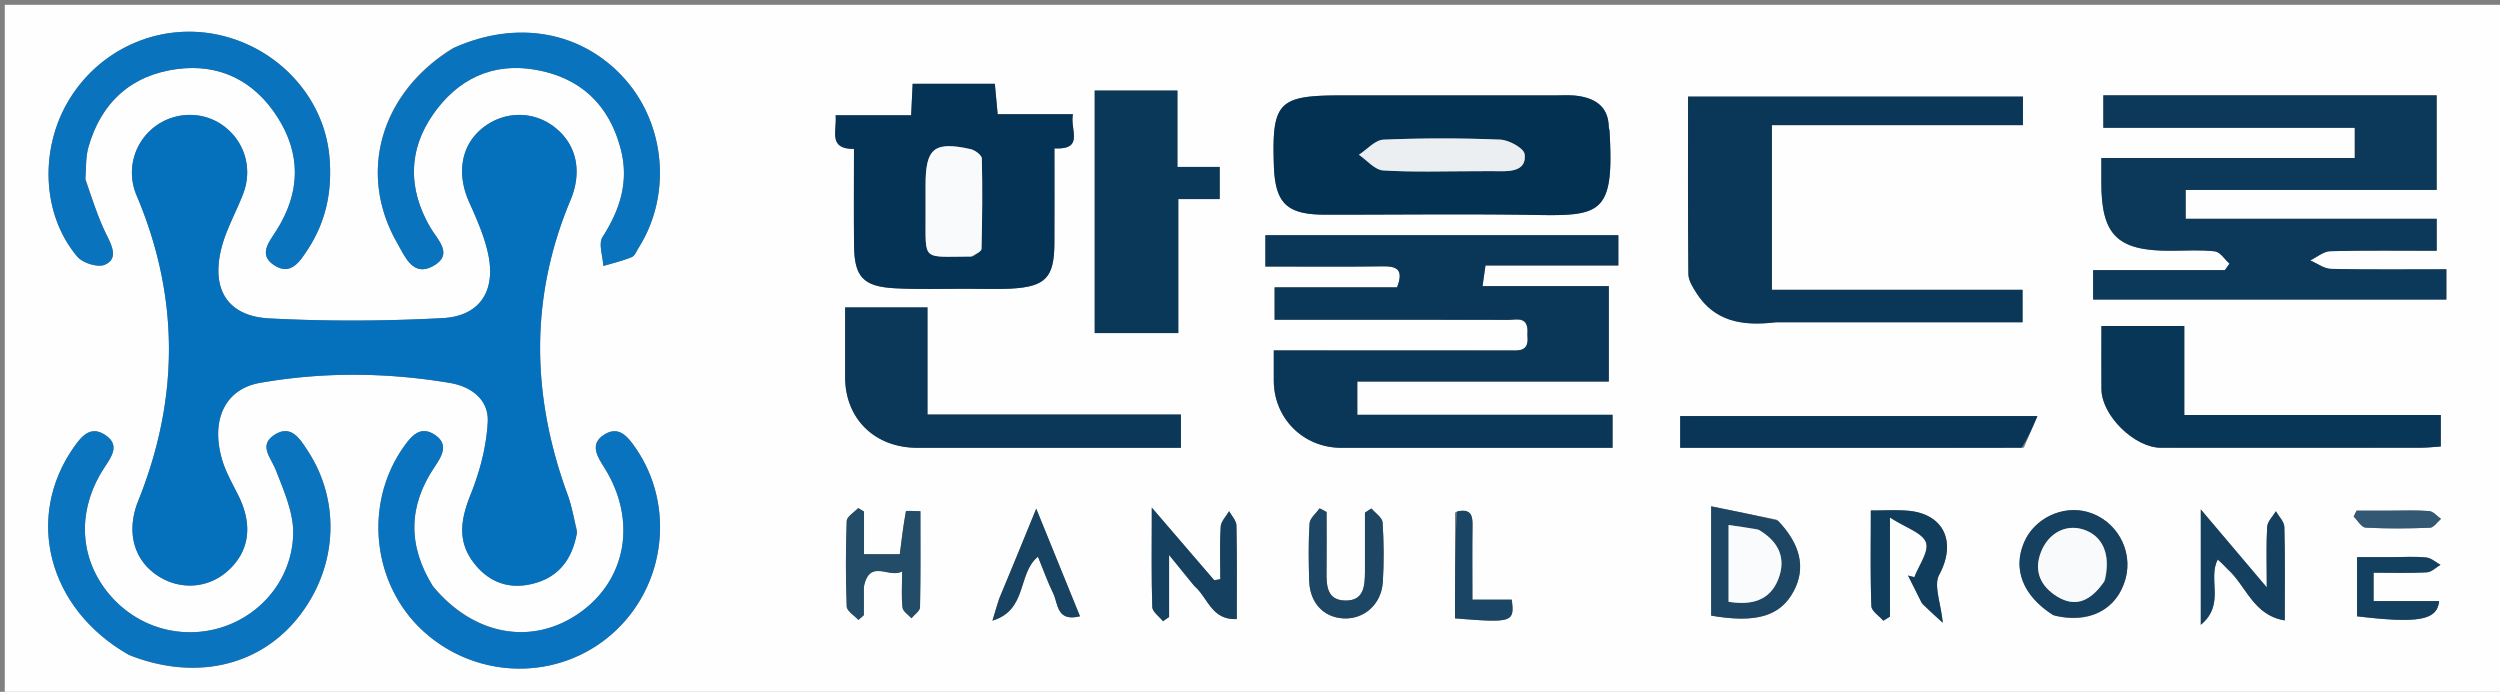 <svg xmlns="http://www.w3.org/2000/svg" xml:space="preserve" viewBox="0 0 524 145"><rect x="0" y="0" width="524" height="145" fill="#808080" stroke="none"/><path fill="#FEFEFE" d="M349 146H1V1h524v145H349m-228.027-34.693c-.656-2.545-1.101-5.167-2.001-7.622-7.579-20.672-7.99-41.263.607-61.746 2.479-5.906 1.346-11.631-3.324-15.273-4.53-3.533-10.722-3.428-15.221.258-4.43 3.63-5.35 9.542-2.7 15.437 1.556 3.461 3.127 7.012 3.944 10.689 1.748 7.864-1.622 13.215-9.526 13.631-12.08.636-24.242.69-36.32.058-8.671-.455-12.17-6.012-10.053-14.594.982-3.98 3.112-7.668 4.593-11.538 2.022-5.282.314-10.976-4.14-14.24-4.264-3.125-10.191-3.033-14.439.225a12.088 12.088 0 0 0-3.766 14.363c9.022 21.3 8.945 42.627.35 64.013-2.453 6.103-1.14 11.856 3.466 15.277 4.694 3.485 10.876 3.291 15.178-.477 4.651-4.074 5.45-9.658 2.356-15.876-1.255-2.522-2.706-5.021-3.469-7.702-2.373-8.333.79-14.682 7.965-15.94 13.235-2.32 26.515-2.212 39.762.002 4.602.769 8.23 3.546 7.996 8.176-.258 5.11-1.638 10.358-3.555 15.135-2.012 5.018-2.897 9.6.42 14.128 2.87 3.92 6.882 5.796 11.78 4.837 5.685-1.115 8.98-4.727 10.097-11.221M320.138 70.59c.45 3.23-1.776 2.868-3.795 2.866-14.659-.011-29.317-.006-43.976-.006h-5.384v6.268c0 7.963 6.178 14.14 14.15 14.14 16.99.002 33.981 0 50.972 0h5.888v-6.915H284.49v-6.97h52.718V59.969H310.74l.612-4.322h27.852v-6.354h-73.983v6.567c8.355 0 16.48.079 24.6-.04 2.998-.045 4.431.704 3.001 4.409H267.16v6.788h5.037c14.659 0 29.317-.018 43.976.024 1.77.005 4.372-.927 3.966 3.55M485.5 19.98h-44.64v6.813h52.702v6.33h-53.12c0 2.048.004 3.529 0 5.01-.03 11.09 3.28 14.425 14.323 14.426 3.166 0 6.357-.228 9.483.127 1.103.125 2.044 1.68 3.06 2.58l-.976 1.354H438.72v6.166h74.038v-6.343c-8.23 0-16.205.093-24.174-.084-1.465-.032-2.906-1.16-4.358-1.782 1.401-.673 2.788-1.89 4.206-1.927 7.441-.195 14.89-.091 22.302-.091v-6.693h-52.619v-6.05h52.608V19.98H485.5M372.544 67.548h51.383v-6.805h-52.538V26.229h52.62v-5.975h-70.196c0 12.572-.05 24.876.073 37.178.014 1.31.885 2.714 1.635 3.9 3.795 6 9.555 7.083 17.023 6.216m-48.15-47.55h-43.387c-13.067 0-14.45 1.45-14.005 14.687.266 7.92 2.684 10.294 10.677 10.309 14.794.028 29.592-.189 44.383.066 13.58.233 16.308-.402 15.294-17.569-.02-.33-.154-.653-.165-.982-.129-4.114-2.747-5.842-6.36-6.386-1.791-.27-3.65-.097-6.438-.125M203.456 60.53c2.826-.004 5.66.12 8.479-.038 7.228-.402 9.03-2.325 9.066-9.509.032-6.475.007-12.951.007-19.881 6.374.311 3.206-3.926 3.878-7.17H209.11l-.592-6.37h-17.227l-.314 6.596h-15.832c.311 3.263-1.67 7.087 3.847 7.054 0 6.89-.05 13.53.014 20.17.064 6.619 1.873 8.661 8.504 9.034 4.973.28 9.973.093 15.946.114m25.993-31.97v41.253h17.522V41.727h8.678v-6.738h-8.86V18.982h-17.34v9.579M27.276 137.389c13.39 5.278 26.679 2.386 34.906-7.596 8.492-10.304 9.443-24.4 2.339-35.277-1.657-2.537-3.526-5.67-7.047-3.336-3.321 2.202-.69 4.71.332 7.328 1.712 4.386 3.815 9.125 3.646 13.636-.368 9.807-7.411 17.53-16.31 19.728-8.841 2.185-17.957-1.215-23.326-8.7-5.36-7.47-5.374-16.921.09-25.21 1.55-2.35 3.277-4.742.112-6.813-2.959-1.937-4.814.138-6.49 2.515-10.393 14.736-5.523 33.942 11.748 43.725M94.803 10.168c-15.106 9.306-19.935 26.24-11.497 40.862 1.57 2.721 3.22 7.005 7.357 4.793 4.594-2.457 1.038-5.526-.543-8.274-4.568-7.943-4.588-15.996.61-23.51 5.12-7.4 12.433-11.023 21.559-9.41 9.405 1.663 15.406 7.332 17.826 16.637 1.759 6.765-.135 12.67-3.824 18.418-.902 1.406.063 4.01.17 6.063 1.99-.594 4.03-1.07 5.945-1.85.647-.263 1.014-1.273 1.457-1.975 6.877-10.894 5.687-25.643-2.84-35.286-8.86-10.022-22.583-12.628-36.22-6.468m-4.19 112.527c-5.19-8.355-5.028-16.649.447-24.775 1.615-2.399 3.083-4.847 0-6.835-2.986-1.927-4.852.313-6.488 2.64-8.39 11.932-6.563 28.839 4.209 38.619 11.264 10.227 28.35 10.413 39.609.433 11.149-9.883 13.214-26.824 4.776-38.958-1.612-2.319-3.47-4.619-6.472-2.75-3.124 1.943-1.59 4.47-.078 6.86 6.911 10.923 4.802 23.471-5.058 30.475-9.848 6.994-22.204 4.933-30.945-5.71M17.868 37.307c.2-2.144.078-4.38.654-6.419 2.666-9.428 8.988-15.17 18.642-16.419 8.834-1.143 16.025 2.43 20.89 9.93 5.128 7.903 4.9 16.003-.128 23.921-1.547 2.437-3.831 5.075-.456 7.272 3.457 2.25 5.338-.708 7.05-3.324 3.912-5.973 5.171-12.521 4.515-19.545C67.918 20.761 58.85 10.526 46.64 7.502 34.31 4.45 21.44 9.732 14.657 20.63c-6.445 10.355-5.95 24.35 1.568 33.19 1.126 1.322 4.26 2.293 5.725 1.674 2.65-1.12 1.767-3.524.56-5.907-1.845-3.643-3.088-7.591-4.642-12.28m174.805 56.556h54.846v-6.98H194.4V64.43h-17.262v14.637c0 8.609 6.1 14.792 15.536 14.796m278.835-6.876h-13.68v-18.66h-17.37c0 4.637-.026 8.942.006 13.247.04 5.504 6.91 12.27 12.489 12.276 18.129.017 36.257.013 54.386-.006 1.434-.001 2.869-.173 4.251-.263v-6.594h-40.082M424.2 93.848l2.842-6.635h-74.872v6.643c23.928 0 47.503 0 72.03-.008m-173.696 29.174c2.691 2.231 3.401 6.995 8.724 6.732 0-6.719.069-13.171-.072-19.619-.022-1.01-.999-1.998-1.534-2.996-.616 1.084-1.694 2.138-1.763 3.255-.226 3.657-.085 7.337-.085 11.008l-1.27.216-13.089-15.226c0 7.942-.102 14.396.105 20.84.033 1.015 1.465 1.984 2.25 2.974l1.27-.88v-13.009c2.271 2.806 3.631 4.486 5.464 6.705m180.186 6.028c7.21 1.785 13.08-1.296 14.832-7.781 1.625-6.02-2.006-12.33-8.043-13.982-5.224-1.428-11.061 1.378-13.212 6.35-2.43 5.619-.325 11.233 6.423 15.413m-58.344-20.147-13.686-2.78v22.912c9.544 1.642 14.592.077 17.36-5.245 2.468-4.744 1.428-9.689-3.674-14.887m94.661 10.537c3.818 3.343 5.22 9.486 11.879 10.6 0-6.964.09-13.276-.084-19.58-.03-1.118-1.156-2.205-1.775-3.306-.637 1.084-1.756 2.139-1.823 3.257-.23 3.818-.088 7.658-.088 12.708l-13.826-16.34v24.177c5.206-4.291 1.38-9.565 3.557-13.678.618.567 1.17 1.076 2.16 2.162m-285.938 3.145c1.232-5.56 5.147-1.308 8.014-2.797 0 2.987-.167 5.3.09 7.565.092.806 1.215 1.495 1.867 2.237.627-.768 1.78-1.525 1.797-2.306.145-6.606.083-13.216.083-20.139-1.296 0-3.007-.144-3.037.022-.551 2.983-.899 6.004-1.287 8.995h-7.498v-8.936l-1.221-.732c-.839.901-2.369 1.777-2.403 2.707a237.668 237.668 0 0 0-.002 17.91c.037.974 1.594 1.89 2.449 2.833l1.147-1.006v-6.353m221.855 4.057 4.279 3.89c-.41-4.22-1.934-7.855-.758-10.031 3.705-6.856 1.054-12.91-6.78-13.472-2.416-.173-4.855-.027-7.54-.027 0 7.1-.117 13.575.117 20.037.039 1.05 1.635 2.044 2.512 3.064l1.388-.865v-20.772c3.38 2.19 6.82 3.222 7.542 5.23.68 1.892-1.504 4.813-2.428 7.28l-1.334-.344c.892 1.775 1.784 3.55 3.002 6.01m-116.83-8.357c0 .5.003.998 0 1.498-.02 2.946-.149 6.13-4.086 6.09-3.93-.041-3.997-3.19-3.964-6.165.045-4.133.011-8.267.011-12.4l-1.459-.767c-.737 1.056-2.04 2.074-2.111 3.172-.258 3.976-.193 7.982-.08 11.971.131 4.668 3.01 7.728 7.229 7.93 4.298.205 7.91-2.951 8.205-7.629.262-4.142.22-8.324-.046-12.466-.066-1.026-1.519-1.964-2.334-2.943l-1.364.869v10.84m214.564-1.51h-6.617v12.405c12.818 1.522 16.817.86 17.199-3.202h-13.737v-5.94c3.904 0 7.545.114 11.171-.076.978-.052 1.907-1.026 2.86-1.576-.997-.537-1.957-1.433-2.997-1.539-2.297-.235-4.635-.073-7.879-.073m-291.319 8.868c-.35 1.181-.7 2.362-1.32 4.444 7.389-2.238 5.215-9.917 9.537-13.404 1.075 2.616 1.997 5.211 3.195 7.673 1.05 2.159.668 6.042 5.613 4.818-2.975-7.317-5.84-14.363-9.167-22.55-2.796 6.84-5.151 12.6-7.858 19.02m95.628-18.24v22.204c12.027.975 12.512.83 11.895-3.912h-8.244c0-5.49-.045-10.478.021-15.464.028-2.083-.188-3.732-3.672-2.829m194.753-.365h-5.784l-.606 1.242c.836.806 1.637 2.263 2.513 2.309 4.487.236 8.996.202 13.488.021.791-.031 1.536-1.206 2.302-1.853-.829-.572-1.625-1.571-2.492-1.636-2.817-.212-5.66-.082-9.421-.083z"/><path fill="#0571BD" d="M120.935 111.711c-1.079 6.09-4.374 9.702-10.06 10.817-4.897.96-8.909-.918-11.779-4.837-3.317-4.529-2.432-9.11-.42-14.128 1.917-4.777 3.297-10.025 3.555-15.135.233-4.63-3.394-7.407-7.996-8.176-13.247-2.214-26.527-2.322-39.762-.002-7.175 1.258-10.338 7.607-7.965 15.94.763 2.68 2.214 5.18 3.469 7.702 3.094 6.218 2.295 11.802-2.356 15.876-4.302 3.768-10.484 3.962-15.178.477-4.607-3.421-5.919-9.174-3.466-15.277 8.595-21.386 8.672-42.714-.35-64.013a12.088 12.088 0 0 1 3.766-14.363c4.248-3.258 10.175-3.35 14.439-.225 4.454 3.264 6.162 8.958 4.14 14.24-1.48 3.87-3.611 7.557-4.593 11.538-2.117 8.582 1.382 14.14 10.053 14.594 12.078.633 24.24.578 36.32-.058 7.904-.416 11.274-5.767 9.526-13.631-.817-3.677-2.388-7.228-3.944-10.69-2.65-5.894-1.73-11.807 2.7-15.436 4.499-3.686 10.69-3.79 15.221-.258 4.67 3.642 5.803 9.367 3.324 15.273-8.598 20.483-8.186 41.074-.607 61.746.9 2.455 1.345 5.077 1.963 8.026z"/><path fill="#0A3758" d="M320.138 70.104c.406-3.99-2.196-3.058-3.966-3.063-14.659-.042-29.317-.024-43.976-.024h-5.037v-6.788h25.664c1.43-3.705-.003-4.454-3-4.41-8.122.12-16.246.041-24.6.041v-6.567h73.982v6.354h-27.852l-.612 4.322h26.466v20.005h-52.718v6.97h53.504v6.916h-56.86c-7.972-.002-14.15-6.178-14.15-14.14V73.45h5.384c14.659 0 29.317-.005 43.976.006 2.019.002 4.244.363 3.795-3.353z"/><path fill="#0C3959" d="M486 19.979h24.723v19.837h-52.608v6.049h52.619v6.693c-7.412 0-14.86-.104-22.302.09-1.418.038-2.805 1.255-4.206 1.928 1.452.622 2.893 1.75 4.358 1.782 7.969.177 15.943.084 24.174.084v6.343H438.72v-6.166h27.612l.975-1.353c-1.015-.902-1.956-2.456-3.059-2.581-3.126-.355-6.317-.127-9.483-.127-11.042 0-14.353-3.336-14.323-14.427.004-1.48 0-2.96 0-5.008h53.12v-6.331h-52.701v-6.813H486z"/><path fill="#0A3758" d="M372.054 67.548c-6.978.867-12.738-.216-16.533-6.216-.75-1.186-1.621-2.59-1.635-3.9-.124-12.302-.073-24.606-.073-37.178h70.196v5.975h-52.62v34.514h52.538v6.805h-51.873z"/><path fill="#023152" d="M324.874 19.998c2.308.028 4.166-.145 5.957.125 3.613.544 6.231 2.272 6.36 6.386.01.329.146.653.165.982 1.014 17.167-1.715 17.802-15.294 17.569-14.79-.255-29.589-.038-44.383-.066-7.993-.015-10.411-2.39-10.677-10.31-.445-13.236.938-14.686 14.005-14.686h43.867m-14.522 15.88c1.332 0 2.665-.023 3.997.005 2.66.057 5.62-.256 5.214-3.563-.154-1.256-3.28-2.98-5.111-3.054a296.475 296.475 0 0 0-24.467.007c-1.76.073-3.44 2.061-5.158 3.168 1.694 1.145 3.333 3.171 5.09 3.28 6.47.396 12.98.157 20.435.158z"/><path fill="#053355" d="M202.963 60.53c-5.48-.02-10.48.166-15.453-.114-6.631-.373-8.44-2.415-8.504-9.034-.063-6.64-.014-13.28-.014-20.17-5.517.033-3.536-3.791-3.847-7.054h15.832l.314-6.596h17.227l.592 6.37h15.776c-.672 3.244 2.496 7.481-3.878 7.17 0 6.93.025 13.406-.007 19.881-.035 7.184-1.838 9.107-9.066 9.51-2.819.156-5.653.033-8.972.037m1.05-6.802c.596-.522 1.697-1.031 1.71-1.567.153-6.315.218-12.635.068-18.949-.016-.69-1.43-1.748-2.346-1.951-7.656-1.695-9.446-.217-9.447 7.54 0 1.997-.01 3.995.002 5.993.06 10.151-.999 9 10.013 8.934z"/><path fill="#0A3858" d="M229.449 28.072v-9.09h17.34v16.007h8.86v6.738h-8.678v28.086h-17.522V28.072z"/><path fill="#0A74BF" d="M26.932 137.225c-16.927-9.62-21.797-28.825-11.404-43.561 1.676-2.377 3.531-4.452 6.49-2.515 3.165 2.07 1.437 4.463-.112 6.813-5.464 8.289-5.45 17.74-.09 25.21 5.37 7.485 14.485 10.885 23.326 8.7 8.899-2.199 15.942-9.921 16.31-19.728.169-4.511-1.934-9.25-3.646-13.636-1.021-2.619-3.653-5.126-.332-7.328 3.52-2.335 5.39.8 7.047 3.336 7.104 10.877 6.153 24.973-2.34 35.277-8.226 9.982-21.515 12.874-35.25 7.432z"/><path fill="#0973BE" d="M95.15 10.029c13.29-6.02 27.012-3.415 35.874 6.607 8.526 9.643 9.716 24.392 2.839 35.286-.443.702-.81 1.712-1.457 1.975-1.916.78-3.954 1.256-5.945 1.85-.107-2.053-1.072-4.657-.17-6.063 3.69-5.747 5.583-11.653 3.824-18.418-2.42-9.305-8.421-14.974-17.826-16.637-9.126-1.613-16.438 2.01-21.559 9.41-5.198 7.514-5.178 15.567-.61 23.51 1.58 2.748 5.137 5.817.543 8.274-4.138 2.212-5.787-2.072-7.357-4.793-8.438-14.622-3.609-31.556 11.845-41.001z"/><path fill="#0A73BF" d="M90.82 123.002c8.534 10.335 20.89 12.396 30.738 5.402 9.86-7.004 11.969-19.552 5.058-30.475-1.511-2.39-3.046-4.917.078-6.86 3.002-1.869 4.86.431 6.472 2.75 8.438 12.134 6.373 29.075-4.776 38.958-11.259 9.98-28.345 9.794-39.61-.433-10.77-9.78-12.597-26.687-4.208-38.618 1.636-2.328 3.502-4.568 6.489-2.641 3.082 1.988 1.614 4.436-.001 6.835-5.475 8.126-5.637 16.42-.24 25.082z"/><path fill="#0973BE" d="M17.896 37.741c1.526 4.254 2.77 8.202 4.614 11.845 1.207 2.383 2.09 4.787-.56 5.907-1.464.62-4.6-.352-5.725-1.675-7.517-8.839-8.013-22.834-1.568-33.189C21.44 9.732 34.311 4.45 46.64 7.502c12.21 3.024 21.278 13.259 22.395 25.22.656 7.024-.603 13.572-4.514 19.545-1.713 2.616-3.594 5.575-7.051 3.324-3.375-2.197-1.09-4.835.456-7.272 5.028-7.918 5.256-16.018.129-23.922-4.866-7.5-12.057-11.072-20.891-9.929-9.654 1.249-15.976 6.991-18.642 16.42-.576 2.038-.454 4.274-.626 6.853z"/><path fill="#0B3859" d="M192.202 93.862c-8.965-.004-15.064-6.187-15.064-14.796V64.429h17.26v22.454h53.121v6.98h-55.317z"/><path fill="#083657" d="M472.007 86.986h39.583v6.594c-1.382.09-2.817.262-4.251.263-18.129.019-36.257.023-54.386.006-5.579-.005-12.448-6.772-12.489-12.276-.032-4.305-.006-8.61-.006-13.248h17.37v18.661h14.179z"/><path fill="#093657" d="M423.723 93.852c-24.051.004-47.626.004-71.554.004v-6.643h74.872c-1.1 2.567-1.97 4.601-3.318 6.64z"/><path fill="#15405F" d="M250.267 122.752c-1.597-1.95-2.957-3.629-5.229-6.435v13.008l-1.269.881c-.785-.99-2.217-1.96-2.25-2.974-.207-6.444-.105-12.898-.105-20.84l13.09 15.226 1.27-.216c0-3.67-.142-7.35.084-11.008.069-1.117 1.147-2.171 1.763-3.255.535.998 1.512 1.987 1.534 2.996.14 6.448.072 12.9.072 19.62-5.323.262-6.033-4.502-8.96-7.003z"/><path fill="#154060" d="M430.323 128.933c-6.382-4.063-8.487-9.677-6.057-15.296 2.15-4.972 7.988-7.778 13.212-6.35 6.037 1.651 9.668 7.962 8.043 13.982-1.751 6.485-7.623 9.566-15.198 7.664m10.935-7.444c1.243-5.227-.511-9.219-4.623-10.518-3.621-1.144-7.212.72-8.796 4.618-1.663 4.093-.115 7.295 3.306 9.422 4.058 2.524 7.262.747 10.113-3.522z"/><path fill="#1D4665" d="M372.662 109.12c4.785 4.981 5.825 9.926 3.357 14.67-2.768 5.322-7.816 6.887-17.36 5.245v-22.912c4.846.984 9.266 1.882 14.003 2.996m-4.412 1.773-5.942-.85v16.093c4.778.768 8.681-.208 10.445-4.803 1.623-4.23.204-7.764-4.503-10.44z"/><path fill="#143F5F" d="M466.788 119.151c-.772-.797-1.324-1.306-1.942-1.873-2.176 4.113 1.65 9.387-3.557 13.678V106.78l13.826 16.34c0-5.05-.141-8.89.088-12.708.067-1.118 1.186-2.173 1.823-3.257.62 1.1 1.745 2.188 1.775 3.305.173 6.305.084 12.617.084 19.58-6.659-1.113-8.061-7.256-12.097-10.888z"/><path fill="#234C69" d="M181.067 123.046v5.892l-1.147 1.006c-.855-.943-2.412-1.86-2.449-2.834-.228-5.964-.22-11.944.002-17.909.034-.93 1.564-1.806 2.403-2.707l1.221.732v8.936h7.498c.388-2.99.736-6.012 1.287-8.995.03-.166 1.74-.022 3.037-.022 0 6.923.062 13.533-.083 20.139-.017.781-1.17 1.538-1.797 2.306-.652-.742-1.775-1.431-1.867-2.237-.257-2.265-.09-4.578-.09-7.565-2.867 1.49-6.782-2.763-8.015 3.258z"/><path fill="#113D5D" d="M402.76 126.3a1760.705 1760.705 0 0 0-2.84-5.668l1.334.345c.924-2.468 3.108-5.39 2.428-7.28-.722-2.01-4.161-3.041-7.542-5.23v20.771l-1.388.865c-.877-1.02-2.473-2.014-2.512-3.064-.234-6.462-.117-12.937-.117-20.037 2.685 0 5.124-.146 7.54.027 7.834.562 10.485 6.616 6.78 13.472-1.176 2.176.348 5.81.758 10.03-1.599-1.453-2.939-2.671-4.442-4.232z"/><path fill="#1C4664" d="M286.093 117.818v-10.373l1.364-.87c.815.98 2.268 1.918 2.334 2.944.266 4.142.308 8.324.046 12.466-.295 4.678-3.907 7.834-8.205 7.629-4.22-.202-7.098-3.262-7.23-7.93-.112-3.99-.177-7.995.081-11.97.071-1.099 1.374-2.117 2.111-3.173l1.459.766c0 4.134.034 8.268-.011 12.401-.033 2.975.035 6.124 3.964 6.164 3.937.041 4.066-3.143 4.086-6.09.003-.499 0-.998 0-1.964z"/><path fill="#14405F" d="M501.118 116.774c2.783 0 5.12-.162 7.418.073 1.04.106 2 1.002 2.996 1.539-.952.55-1.881 1.524-2.859 1.576-3.626.19-7.267.075-11.17.075v5.94h13.736c-.382 4.064-4.381 4.725-17.199 3.203v-12.406h7.078z"/><path fill="#184261" d="M209.514 125.313c2.53-6.09 4.886-11.85 7.682-18.69l9.167 22.55c-4.945 1.224-4.562-2.659-5.613-4.818-1.198-2.462-2.12-5.057-3.195-7.673-4.322 3.487-2.148 11.166-9.536 13.404.618-2.082.969-3.263 1.495-4.773z"/><path fill="#1B4564" d="M305.345 107.2c3.105-.701 3.321.948 3.293 3.03-.066 4.987-.021 9.974-.021 15.465h8.244c.617 4.742.132 4.887-11.895 3.912 0-7.372 0-14.788.379-22.407z"/><path fill="#325873" d="M500.183 107.037c3.297.001 6.14-.129 8.957.083.867.065 1.663 1.064 2.492 1.636-.766.647-1.51 1.822-2.302 1.853-4.492.18-9.001.215-13.488-.021-.876-.046-1.677-1.503-2.513-2.31l.606-1.241h6.248z"/><path fill="#EBEFF2" d="M309.872 35.879c-6.975 0-13.485.238-19.955-.159-1.757-.108-3.396-2.134-5.09-3.28 1.717-1.106 3.397-3.094 5.158-3.167 8.145-.342 16.32-.34 24.467-.007 1.83.074 4.957 1.798 5.111 3.054.406 3.307-2.555 3.62-5.214 3.563-1.332-.028-2.665-.004-4.477-.004z"/><path fill="#F9FAFB" d="M203.565 53.776c-10.564.019-9.504 1.17-9.565-8.982-.012-1.998-.002-3.996-.002-5.993 0-7.757 1.79-9.235 9.447-7.54.917.203 2.33 1.261 2.346 1.951.15 6.314.085 12.634-.068 18.949-.013.536-1.114 1.045-2.158 1.615zM441.081 121.838c-2.674 3.92-5.878 5.697-9.936 3.173-3.42-2.127-4.969-5.329-3.306-9.422 1.584-3.898 5.175-5.762 8.796-4.618 4.112 1.3 5.866 5.291 4.446 10.867z"/><path fill="#FAFBFC" d="M368.622 111.04c4.335 2.528 5.754 6.062 4.13 10.292-1.763 4.595-5.666 5.57-10.444 4.803v-16.093c2.135.305 4.039.577 6.314.999z"/></svg>